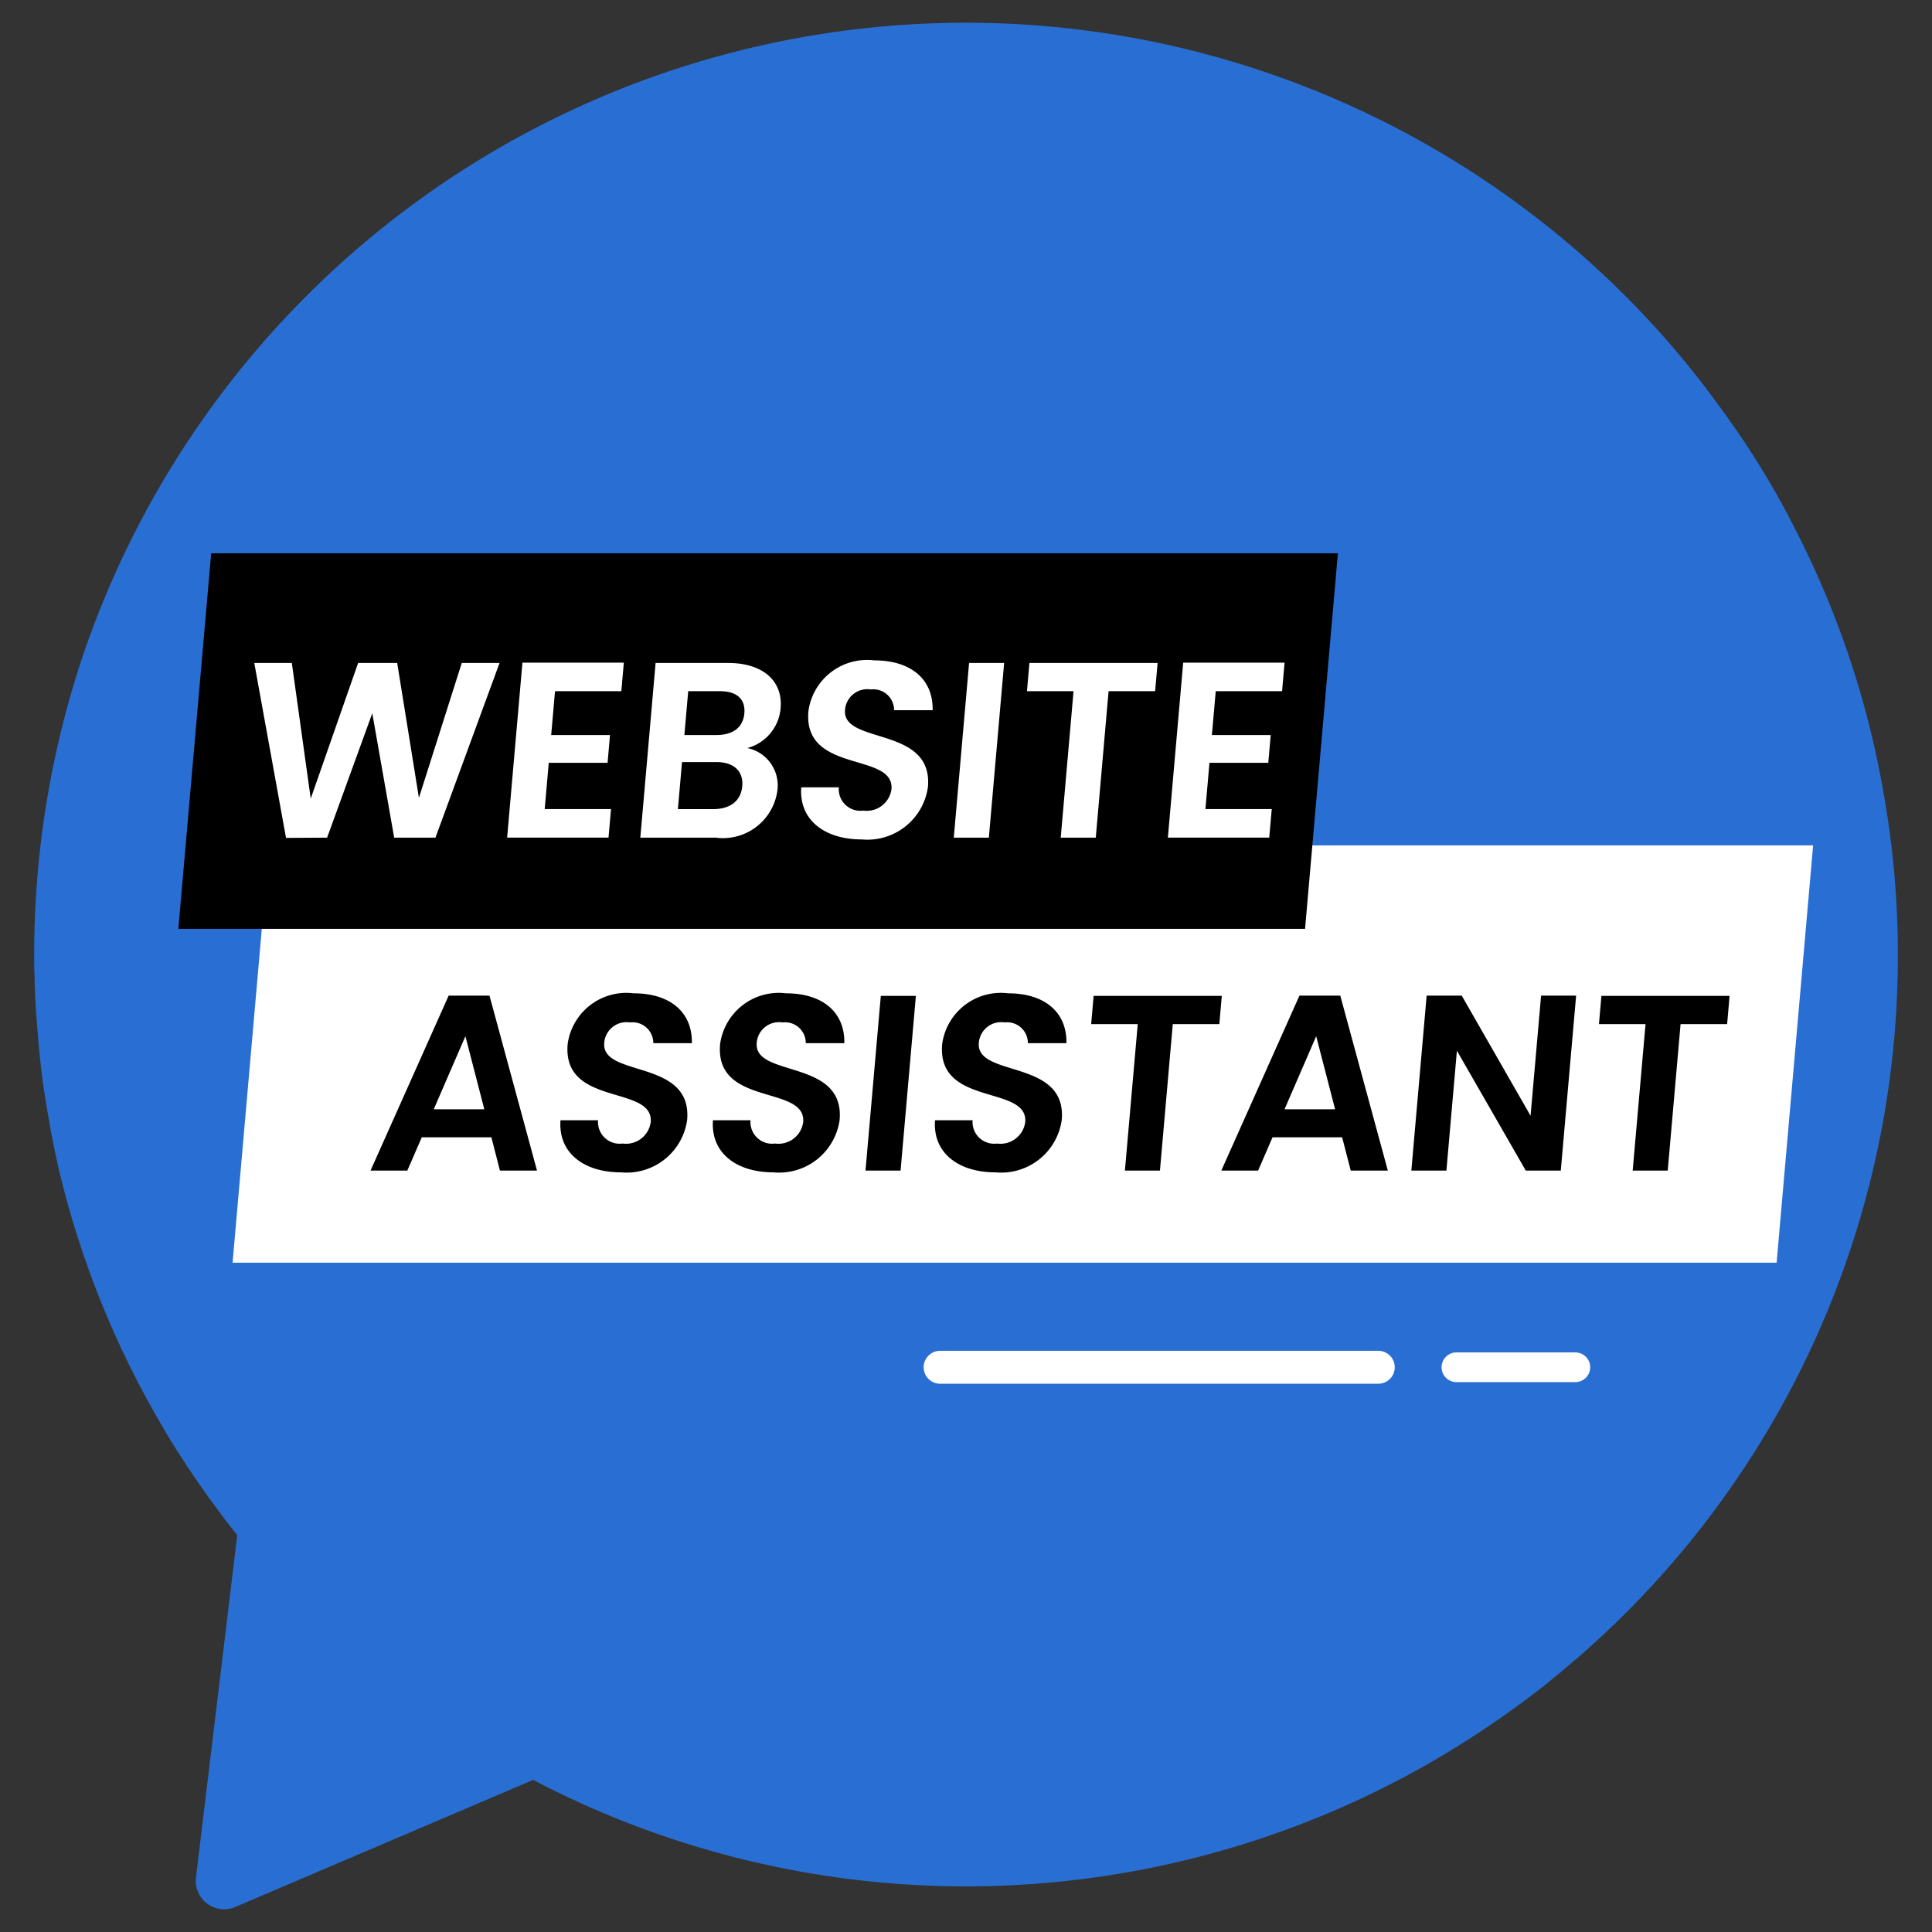 <svg id="Layer_1" data-name="Layer 1" xmlns="http://www.w3.org/2000/svg" width="65" height="65" viewBox="0 0 65 65">
  <rect x="0" y="0" width="65" height="65" fill="#333333" stroke="none"/>
  <title>news</title>
  <path d="M63.85,32.115A31.221,31.221,0,0,1,53.343,55.542q-.698.613-1.425,1.197a32.666,32.666,0,0,1-3.886,2.612,31.391,31.391,0,0,1-30.096.532L7.914,64.159a.955.955,0,0,1-1.321-.988L7.886,52.445l.095-.798a32.512,32.512,0,0,1-2.451-3.534v-.01a31.24,31.24,0,0,1-3.581-8.892V39.202c-.114-.513-.219-1.017-.304-1.539a27.461,27.461,0,0,1-.38-2.964c-.057-.636-.095-1.283-.104-1.938C1.15,32.552,1.15,32.334,1.15,32.115a31.68,31.68,0,0,1,1.605-9.956,31.371,31.371,0,0,1,51.585-12.54,30.713,30.713,0,0,1,3.496,4.037,29.093,29.093,0,0,1,2.365,3.762V17.428a30.971,30.971,0,0,1,3.126,9.006c.085.465.161.94.228,1.415A30.157,30.157,0,0,1,63.85,32.115Z" style="fill: #296fd3"/>
  <polygon points="59.772 42.483 7.825 42.483 9.054 28.443 61 28.443 59.772 42.483" style="fill: #fff"/>
  <polygon points="43.907 31.251 6 31.251 7.105 18.615 45.012 18.615 43.907 31.251"/>
  <g>
    <path d="M8.555,22.304H9.818l.636,4.564,1.595-4.564h1.314l.731,4.539,1.442-4.539h1.271l-2.157,5.878H13.262l-.737-4.185-1.52,4.185L9.623,28.19Z" style="fill: #fff"/>
    <path d="M20.904,23.255H18.673L18.544,24.729h1.979l-.082.935H18.462l-.136,1.557h2.231l-.084.96H17.062l.515-5.887h3.411Z" style="fill: #fff"/>
    <path d="M24.079,28.182H21.543l.514-5.878H24.483c1.229,0,1.856.64,1.78,1.516a1.513,1.513,0,0,1-1.12,1.347,1.283,1.283,0,0,1,1.012,1.423A1.848,1.848,0,0,1,24.079,28.182Zm.029-2.543H22.946l-.139,1.583h1.188c.572,0,.934-.277.977-.774C25.016,25.941,24.68,25.639,24.108,25.639Zm.125-2.384H23.154L23.025,24.729h1.078c.556,0,.898-.253.94-.732C25.085,23.524,24.788,23.255,24.232,23.255Z" style="fill: #fff"/>
    <path d="M28.985,28.241c-1.222,0-2.109-.64-2.028-1.752h1.264a.729.729,0,0,0,.824.783.841.841,0,0,0,.947-.716c.111-1.272-2.989-.505-2.793-2.636a1.993,1.993,0,0,1,2.221-1.702c1.204,0,1.977.615,1.958,1.676H30.081a.699.699,0,0,0-.782-.698.753.753,0,0,0-.869.689c-.103,1.179,2.97.522,2.789,2.594A2.057,2.057,0,0,1,28.985,28.241Z" style="fill: #fff"/>
    <path d="M32.604,22.304H33.783l-.514,5.878H32.089Z" style="fill: #fff"/>
    <path d="M34.634,22.304h4.312l-.083.951H37.297l-.431,4.927H35.687l.431-4.927H34.551Z" style="fill: #fff"/>
    <path d="M43.134,23.255H40.902L40.773,24.729h1.979l-.082.935H40.691l-.136,1.557h2.231l-.084.96H39.292l.515-5.887h3.411Z" style="fill: #fff"/>
  </g>
  <g>
    <path d="M16.532,38.263h-2.342l-.486,1.12H12.466l2.629-5.887h1.373l1.599,5.887H16.82Zm-.874-3.401-1.065,2.458h1.701Z"/>
    <path d="M20.885,39.442c-1.222,0-2.109-.641-2.028-1.752h1.264a.729.729,0,0,0,.824.783.84.84,0,0,0,.947-.717c.111-1.271-2.987-.505-2.793-2.635a1.993,1.993,0,0,1,2.221-1.702c1.204,0,1.975.615,1.958,1.677H21.98a.699.699,0,0,0-.782-.698.753.753,0,0,0-.869.689c-.103,1.179,2.97.522,2.789,2.594A2.057,2.057,0,0,1,20.885,39.442Z"/>
    <path d="M26.015,39.442c-1.222,0-2.109-.641-2.028-1.752H25.25a.729.729,0,0,0,.824.783.841.841,0,0,0,.948-.717c.111-1.271-2.989-.505-2.794-2.635a1.993,1.993,0,0,1,2.221-1.702c1.204,0,1.976.615,1.958,1.677H27.11a.699.699,0,0,0-.782-.698.753.753,0,0,0-.869.689c-.103,1.179,2.97.522,2.789,2.594A2.057,2.057,0,0,1,26.015,39.442Z"/>
    <path d="M29.634,33.505h1.18l-.515,5.878H29.119Z"/>
    <path d="M33.486,39.442c-1.222,0-2.109-.641-2.028-1.752h1.264a.729.729,0,0,0,.824.783.84.84,0,0,0,.946-.717c.111-1.271-2.987-.505-2.793-2.635a1.993,1.993,0,0,1,2.221-1.702c1.204,0,1.976.615,1.959,1.677H34.582a.699.699,0,0,0-.781-.698.753.753,0,0,0-.869.689c-.103,1.179,2.97.522,2.789,2.594A2.058,2.058,0,0,1,33.486,39.442Z"/>
    <path d="M36.794,33.505h4.312l-.083.951H39.457l-.432,4.927H37.846l.432-4.927H36.711Z"/>
    <path d="M45.155,38.263h-2.342l-.485,1.12H41.09l2.629-5.887h1.373l1.6,5.887H45.444Zm-.873-3.401-1.065,2.458H44.918Z"/>
    <path d="M53.027,33.496l-.516,5.887H51.333l-2.317-4.033-.353,4.033H47.483l.515-5.887h1.18l2.316,4.042.354-4.042Z"/>
    <path d="M53.878,33.505h4.312l-.083.951H56.541l-.432,4.927H54.93l.432-4.927H53.795Z"/>
  </g>
  <line x1="31.629" y1="46" x2="46.371" y2="46" style="fill: none;stroke: #fff;stroke-linecap: round;stroke-miterlimit: 10;stroke-width: 1.108px"/>
  <line x1="49" y1="46" x2="53" y2="46" style="fill: none;stroke: #fff;stroke-linecap: round;stroke-miterlimit: 10"/>
</svg>
